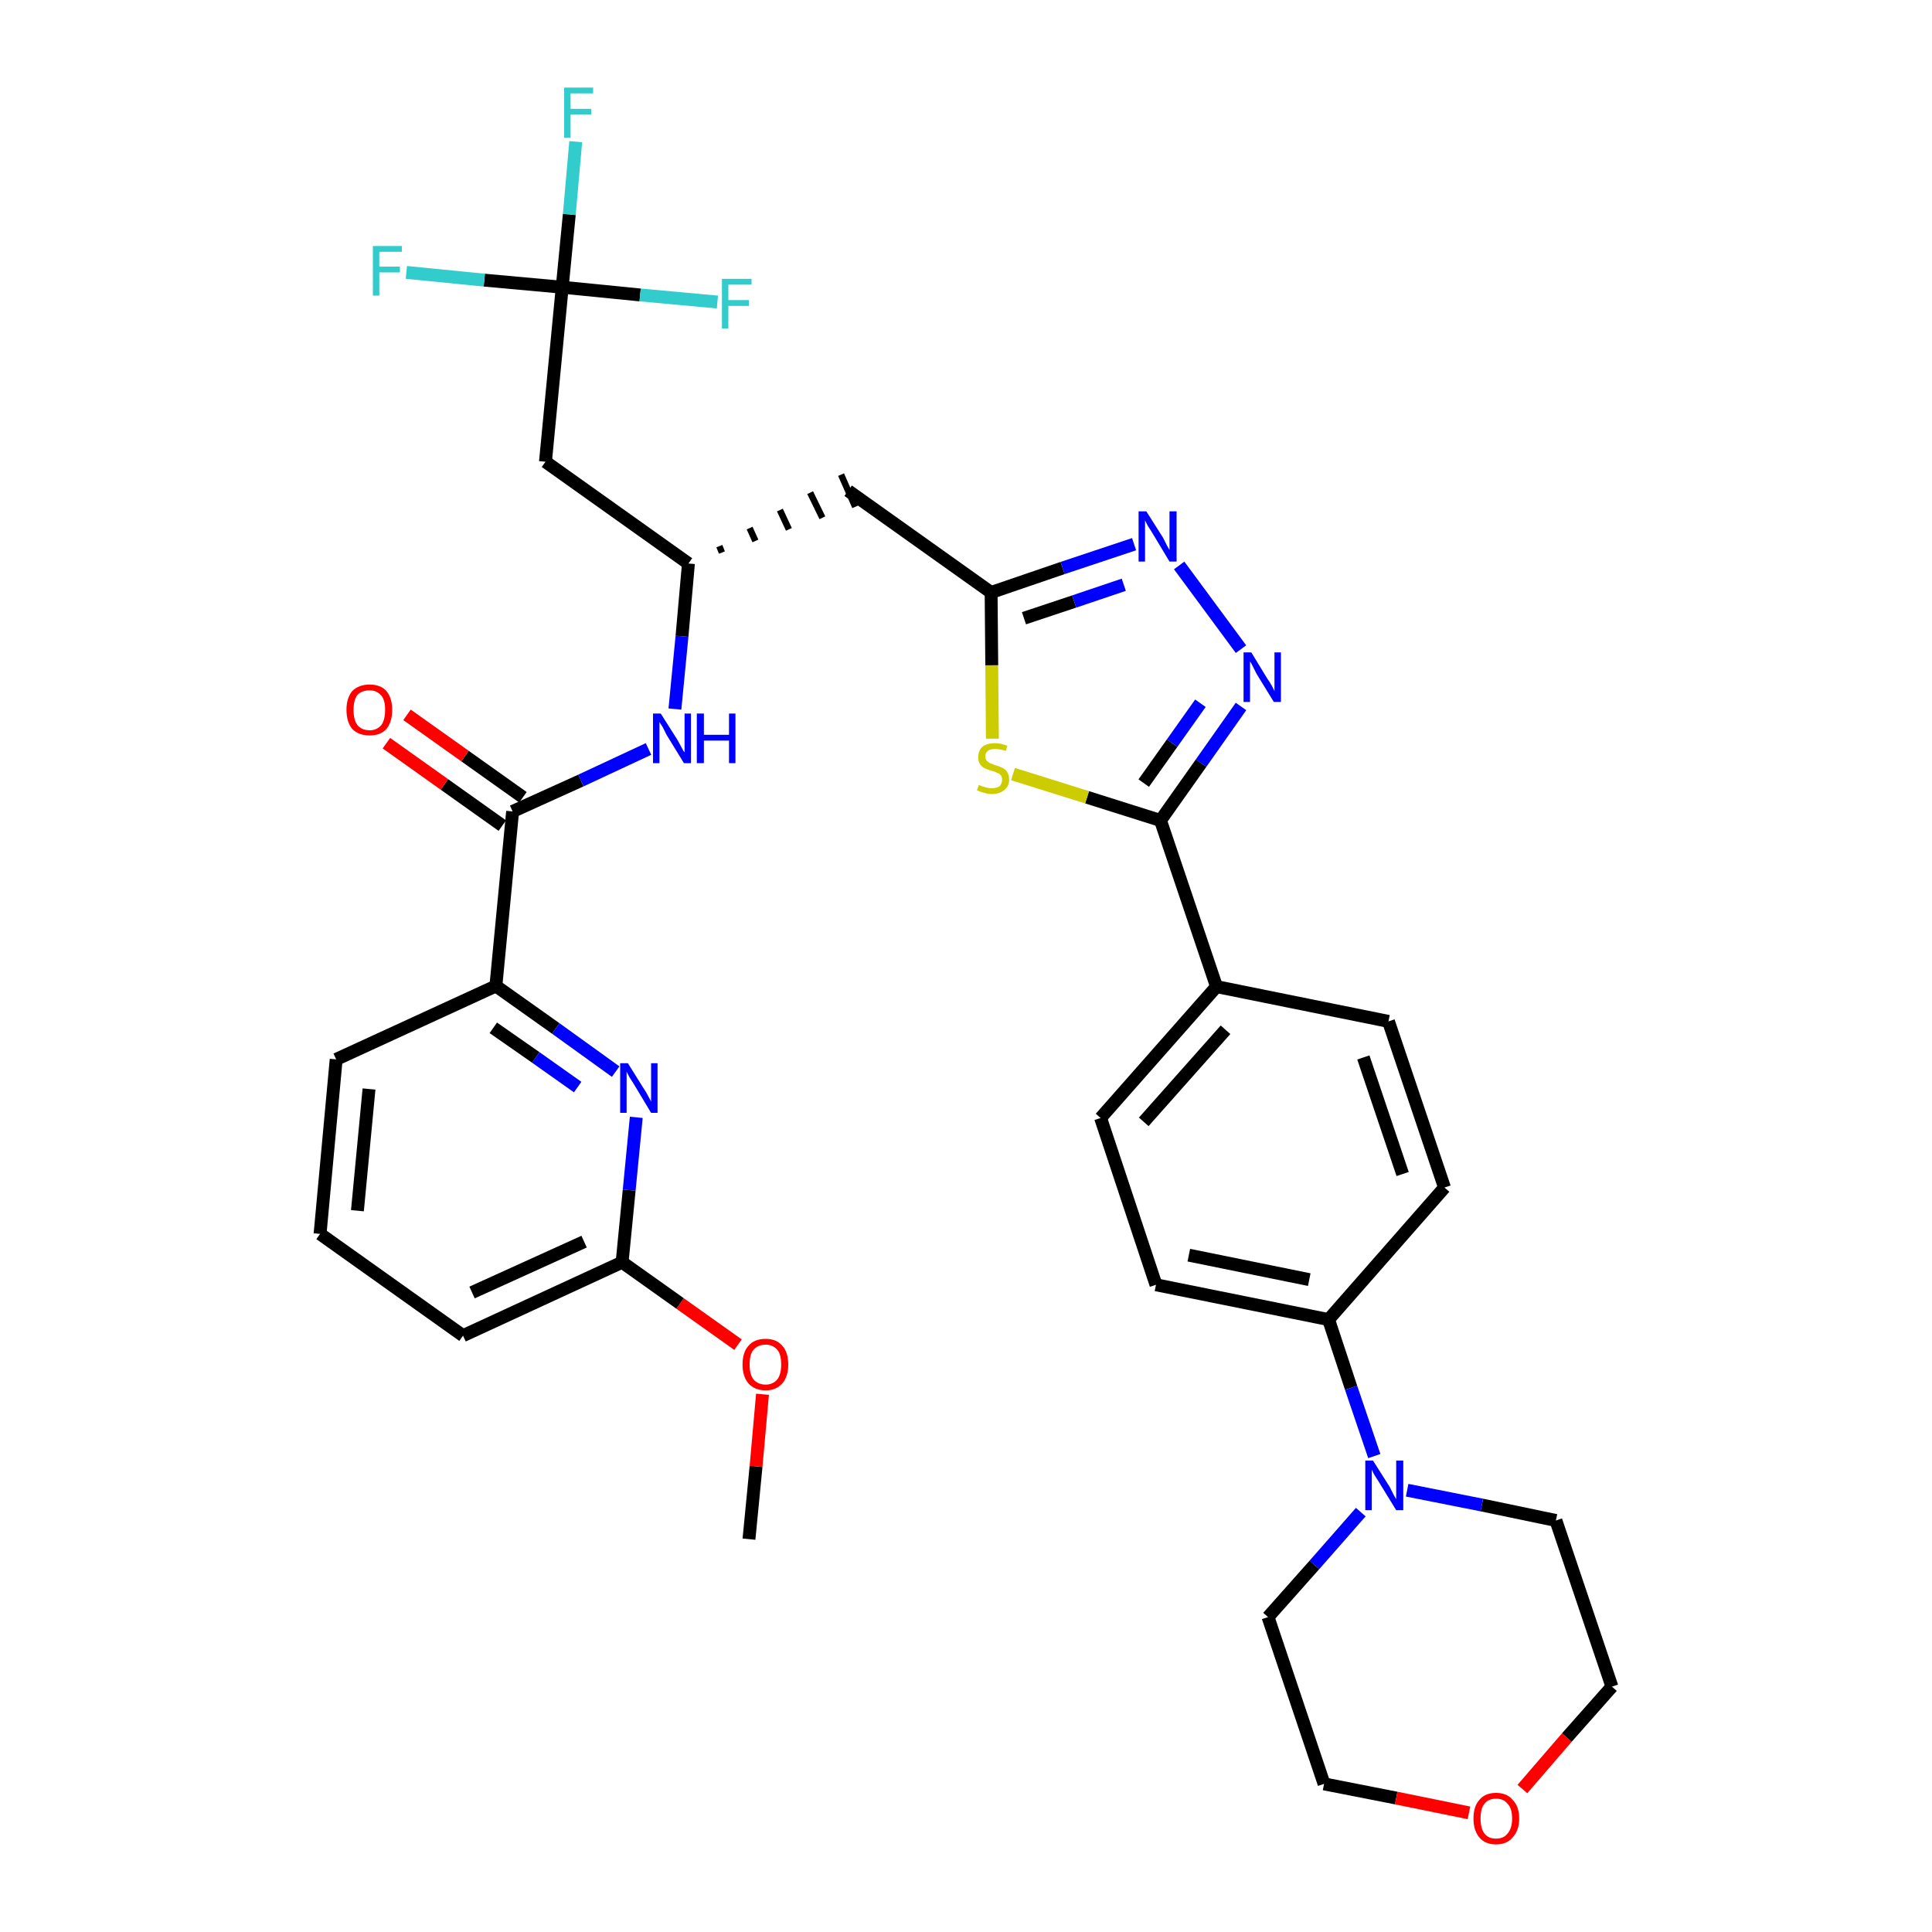 <?xml version='1.0' encoding='iso-8859-1'?>
<svg version='1.1' baseProfile='full'
              xmlns='http://www.w3.org/2000/svg'
                      xmlns:rdkit='http://www.rdkit.org/xml'
                      xmlns:xlink='http://www.w3.org/1999/xlink'
                  xml:space='preserve'
width='300px' height='300px' viewBox='0 0 300 300'>
<!-- END OF HEADER -->
<path class='bond-0 atom-0 atom-1' d='M 116.3,239.0 L 117.4,227.7' style='fill:none;fill-rule:evenodd;stroke:#000000;stroke-width:2.0px;stroke-linecap:butt;stroke-linejoin:miter;stroke-opacity:1' />
<path class='bond-0 atom-0 atom-1' d='M 117.4,227.7 L 118.4,216.5' style='fill:none;fill-rule:evenodd;stroke:#FF0000;stroke-width:2.0px;stroke-linecap:butt;stroke-linejoin:miter;stroke-opacity:1' />
<path class='bond-1 atom-1 atom-2' d='M 114.6,208.8 L 105.6,202.4' style='fill:none;fill-rule:evenodd;stroke:#FF0000;stroke-width:2.0px;stroke-linecap:butt;stroke-linejoin:miter;stroke-opacity:1' />
<path class='bond-1 atom-1 atom-2' d='M 105.6,202.4 L 96.6,196.0' style='fill:none;fill-rule:evenodd;stroke:#000000;stroke-width:2.0px;stroke-linecap:butt;stroke-linejoin:miter;stroke-opacity:1' />
<path class='bond-2 atom-2 atom-3' d='M 96.6,196.0 L 71.9,207.4' style='fill:none;fill-rule:evenodd;stroke:#000000;stroke-width:2.0px;stroke-linecap:butt;stroke-linejoin:miter;stroke-opacity:1' />
<path class='bond-2 atom-2 atom-3' d='M 90.7,192.8 L 73.3,200.7' style='fill:none;fill-rule:evenodd;stroke:#000000;stroke-width:2.0px;stroke-linecap:butt;stroke-linejoin:miter;stroke-opacity:1' />
<path class='bond-34 atom-34 atom-2' d='M 98.8,173.5 L 97.7,184.8' style='fill:none;fill-rule:evenodd;stroke:#0000FF;stroke-width:2.0px;stroke-linecap:butt;stroke-linejoin:miter;stroke-opacity:1' />
<path class='bond-34 atom-34 atom-2' d='M 97.7,184.8 L 96.6,196.0' style='fill:none;fill-rule:evenodd;stroke:#000000;stroke-width:2.0px;stroke-linecap:butt;stroke-linejoin:miter;stroke-opacity:1' />
<path class='bond-3 atom-3 atom-4' d='M 71.9,207.4 L 49.7,191.6' style='fill:none;fill-rule:evenodd;stroke:#000000;stroke-width:2.0px;stroke-linecap:butt;stroke-linejoin:miter;stroke-opacity:1' />
<path class='bond-4 atom-4 atom-5' d='M 49.7,191.6 L 52.2,164.5' style='fill:none;fill-rule:evenodd;stroke:#000000;stroke-width:2.0px;stroke-linecap:butt;stroke-linejoin:miter;stroke-opacity:1' />
<path class='bond-4 atom-4 atom-5' d='M 55.5,188.0 L 57.3,169.1' style='fill:none;fill-rule:evenodd;stroke:#000000;stroke-width:2.0px;stroke-linecap:butt;stroke-linejoin:miter;stroke-opacity:1' />
<path class='bond-5 atom-5 atom-6' d='M 52.2,164.5 L 77.0,153.1' style='fill:none;fill-rule:evenodd;stroke:#000000;stroke-width:2.0px;stroke-linecap:butt;stroke-linejoin:miter;stroke-opacity:1' />
<path class='bond-6 atom-6 atom-7' d='M 77.0,153.1 L 79.6,126.0' style='fill:none;fill-rule:evenodd;stroke:#000000;stroke-width:2.0px;stroke-linecap:butt;stroke-linejoin:miter;stroke-opacity:1' />
<path class='bond-33 atom-6 atom-34' d='M 77.0,153.1 L 86.3,159.7' style='fill:none;fill-rule:evenodd;stroke:#000000;stroke-width:2.0px;stroke-linecap:butt;stroke-linejoin:miter;stroke-opacity:1' />
<path class='bond-33 atom-6 atom-34' d='M 86.3,159.7 L 95.6,166.4' style='fill:none;fill-rule:evenodd;stroke:#0000FF;stroke-width:2.0px;stroke-linecap:butt;stroke-linejoin:miter;stroke-opacity:1' />
<path class='bond-33 atom-6 atom-34' d='M 76.6,159.6 L 83.2,164.2' style='fill:none;fill-rule:evenodd;stroke:#000000;stroke-width:2.0px;stroke-linecap:butt;stroke-linejoin:miter;stroke-opacity:1' />
<path class='bond-33 atom-6 atom-34' d='M 83.2,164.2 L 89.7,168.8' style='fill:none;fill-rule:evenodd;stroke:#0000FF;stroke-width:2.0px;stroke-linecap:butt;stroke-linejoin:miter;stroke-opacity:1' />
<path class='bond-7 atom-7 atom-8' d='M 81.2,123.8 L 72.2,117.4' style='fill:none;fill-rule:evenodd;stroke:#000000;stroke-width:2.0px;stroke-linecap:butt;stroke-linejoin:miter;stroke-opacity:1' />
<path class='bond-7 atom-7 atom-8' d='M 72.2,117.4 L 63.2,111.0' style='fill:none;fill-rule:evenodd;stroke:#FF0000;stroke-width:2.0px;stroke-linecap:butt;stroke-linejoin:miter;stroke-opacity:1' />
<path class='bond-7 atom-7 atom-8' d='M 78.0,128.2 L 69.0,121.8' style='fill:none;fill-rule:evenodd;stroke:#000000;stroke-width:2.0px;stroke-linecap:butt;stroke-linejoin:miter;stroke-opacity:1' />
<path class='bond-7 atom-7 atom-8' d='M 69.0,121.8 L 60.0,115.4' style='fill:none;fill-rule:evenodd;stroke:#FF0000;stroke-width:2.0px;stroke-linecap:butt;stroke-linejoin:miter;stroke-opacity:1' />
<path class='bond-8 atom-7 atom-9' d='M 79.6,126.0 L 90.2,121.2' style='fill:none;fill-rule:evenodd;stroke:#000000;stroke-width:2.0px;stroke-linecap:butt;stroke-linejoin:miter;stroke-opacity:1' />
<path class='bond-8 atom-7 atom-9' d='M 90.2,121.2 L 100.7,116.3' style='fill:none;fill-rule:evenodd;stroke:#0000FF;stroke-width:2.0px;stroke-linecap:butt;stroke-linejoin:miter;stroke-opacity:1' />
<path class='bond-9 atom-9 atom-10' d='M 104.8,110.1 L 105.9,98.8' style='fill:none;fill-rule:evenodd;stroke:#0000FF;stroke-width:2.0px;stroke-linecap:butt;stroke-linejoin:miter;stroke-opacity:1' />
<path class='bond-9 atom-9 atom-10' d='M 105.9,98.8 L 106.9,87.5' style='fill:none;fill-rule:evenodd;stroke:#000000;stroke-width:2.0px;stroke-linecap:butt;stroke-linejoin:miter;stroke-opacity:1' />
<path class='bond-10 atom-10 atom-11' d='M 112.1,85.8 L 111.7,84.8' style='fill:none;fill-rule:evenodd;stroke:#000000;stroke-width:1.0px;stroke-linecap:butt;stroke-linejoin:miter;stroke-opacity:1' />
<path class='bond-10 atom-10 atom-11' d='M 117.3,84.0 L 116.4,82.0' style='fill:none;fill-rule:evenodd;stroke:#000000;stroke-width:1.0px;stroke-linecap:butt;stroke-linejoin:miter;stroke-opacity:1' />
<path class='bond-10 atom-10 atom-11' d='M 122.5,82.2 L 121.1,79.2' style='fill:none;fill-rule:evenodd;stroke:#000000;stroke-width:1.0px;stroke-linecap:butt;stroke-linejoin:miter;stroke-opacity:1' />
<path class='bond-10 atom-10 atom-11' d='M 127.7,80.4 L 125.8,76.5' style='fill:none;fill-rule:evenodd;stroke:#000000;stroke-width:1.0px;stroke-linecap:butt;stroke-linejoin:miter;stroke-opacity:1' />
<path class='bond-10 atom-10 atom-11' d='M 132.8,78.7 L 130.6,73.7' style='fill:none;fill-rule:evenodd;stroke:#000000;stroke-width:1.0px;stroke-linecap:butt;stroke-linejoin:miter;stroke-opacity:1' />
<path class='bond-28 atom-10 atom-29' d='M 106.9,87.5 L 84.7,71.7' style='fill:none;fill-rule:evenodd;stroke:#000000;stroke-width:2.0px;stroke-linecap:butt;stroke-linejoin:miter;stroke-opacity:1' />
<path class='bond-11 atom-11 atom-12' d='M 131.7,76.2 L 153.9,92.0' style='fill:none;fill-rule:evenodd;stroke:#000000;stroke-width:2.0px;stroke-linecap:butt;stroke-linejoin:miter;stroke-opacity:1' />
<path class='bond-12 atom-12 atom-13' d='M 153.9,92.0 L 165.0,88.2' style='fill:none;fill-rule:evenodd;stroke:#000000;stroke-width:2.0px;stroke-linecap:butt;stroke-linejoin:miter;stroke-opacity:1' />
<path class='bond-12 atom-12 atom-13' d='M 165.0,88.2 L 176.1,84.5' style='fill:none;fill-rule:evenodd;stroke:#0000FF;stroke-width:2.0px;stroke-linecap:butt;stroke-linejoin:miter;stroke-opacity:1' />
<path class='bond-12 atom-12 atom-13' d='M 159.0,96.0 L 166.8,93.4' style='fill:none;fill-rule:evenodd;stroke:#000000;stroke-width:2.0px;stroke-linecap:butt;stroke-linejoin:miter;stroke-opacity:1' />
<path class='bond-12 atom-12 atom-13' d='M 166.8,93.4 L 174.5,90.8' style='fill:none;fill-rule:evenodd;stroke:#0000FF;stroke-width:2.0px;stroke-linecap:butt;stroke-linejoin:miter;stroke-opacity:1' />
<path class='bond-35 atom-28 atom-12' d='M 154.1,114.7 L 154.0,103.3' style='fill:none;fill-rule:evenodd;stroke:#CCCC00;stroke-width:2.0px;stroke-linecap:butt;stroke-linejoin:miter;stroke-opacity:1' />
<path class='bond-35 atom-28 atom-12' d='M 154.0,103.3 L 153.9,92.0' style='fill:none;fill-rule:evenodd;stroke:#000000;stroke-width:2.0px;stroke-linecap:butt;stroke-linejoin:miter;stroke-opacity:1' />
<path class='bond-13 atom-13 atom-14' d='M 183.1,87.8 L 192.7,100.8' style='fill:none;fill-rule:evenodd;stroke:#0000FF;stroke-width:2.0px;stroke-linecap:butt;stroke-linejoin:miter;stroke-opacity:1' />
<path class='bond-14 atom-14 atom-15' d='M 192.7,109.7 L 186.5,118.5' style='fill:none;fill-rule:evenodd;stroke:#0000FF;stroke-width:2.0px;stroke-linecap:butt;stroke-linejoin:miter;stroke-opacity:1' />
<path class='bond-14 atom-14 atom-15' d='M 186.5,118.5 L 180.2,127.4' style='fill:none;fill-rule:evenodd;stroke:#000000;stroke-width:2.0px;stroke-linecap:butt;stroke-linejoin:miter;stroke-opacity:1' />
<path class='bond-14 atom-14 atom-15' d='M 186.4,109.2 L 182.0,115.4' style='fill:none;fill-rule:evenodd;stroke:#0000FF;stroke-width:2.0px;stroke-linecap:butt;stroke-linejoin:miter;stroke-opacity:1' />
<path class='bond-14 atom-14 atom-15' d='M 182.0,115.4 L 177.6,121.6' style='fill:none;fill-rule:evenodd;stroke:#000000;stroke-width:2.0px;stroke-linecap:butt;stroke-linejoin:miter;stroke-opacity:1' />
<path class='bond-15 atom-15 atom-16' d='M 180.2,127.4 L 188.9,153.2' style='fill:none;fill-rule:evenodd;stroke:#000000;stroke-width:2.0px;stroke-linecap:butt;stroke-linejoin:miter;stroke-opacity:1' />
<path class='bond-27 atom-15 atom-28' d='M 180.2,127.4 L 168.8,123.8' style='fill:none;fill-rule:evenodd;stroke:#000000;stroke-width:2.0px;stroke-linecap:butt;stroke-linejoin:miter;stroke-opacity:1' />
<path class='bond-27 atom-15 atom-28' d='M 168.8,123.8 L 157.3,120.2' style='fill:none;fill-rule:evenodd;stroke:#CCCC00;stroke-width:2.0px;stroke-linecap:butt;stroke-linejoin:miter;stroke-opacity:1' />
<path class='bond-16 atom-16 atom-17' d='M 188.9,153.2 L 170.9,173.6' style='fill:none;fill-rule:evenodd;stroke:#000000;stroke-width:2.0px;stroke-linecap:butt;stroke-linejoin:miter;stroke-opacity:1' />
<path class='bond-16 atom-16 atom-17' d='M 190.3,159.9 L 177.6,174.2' style='fill:none;fill-rule:evenodd;stroke:#000000;stroke-width:2.0px;stroke-linecap:butt;stroke-linejoin:miter;stroke-opacity:1' />
<path class='bond-36 atom-27 atom-16' d='M 215.6,158.6 L 188.9,153.2' style='fill:none;fill-rule:evenodd;stroke:#000000;stroke-width:2.0px;stroke-linecap:butt;stroke-linejoin:miter;stroke-opacity:1' />
<path class='bond-17 atom-17 atom-18' d='M 170.9,173.6 L 179.5,199.5' style='fill:none;fill-rule:evenodd;stroke:#000000;stroke-width:2.0px;stroke-linecap:butt;stroke-linejoin:miter;stroke-opacity:1' />
<path class='bond-18 atom-18 atom-19' d='M 179.5,199.5 L 206.3,204.9' style='fill:none;fill-rule:evenodd;stroke:#000000;stroke-width:2.0px;stroke-linecap:butt;stroke-linejoin:miter;stroke-opacity:1' />
<path class='bond-18 atom-18 atom-19' d='M 184.6,194.9 L 203.3,198.7' style='fill:none;fill-rule:evenodd;stroke:#000000;stroke-width:2.0px;stroke-linecap:butt;stroke-linejoin:miter;stroke-opacity:1' />
<path class='bond-19 atom-19 atom-20' d='M 206.3,204.9 L 209.8,215.5' style='fill:none;fill-rule:evenodd;stroke:#000000;stroke-width:2.0px;stroke-linecap:butt;stroke-linejoin:miter;stroke-opacity:1' />
<path class='bond-19 atom-19 atom-20' d='M 209.8,215.5 L 213.4,226.1' style='fill:none;fill-rule:evenodd;stroke:#0000FF;stroke-width:2.0px;stroke-linecap:butt;stroke-linejoin:miter;stroke-opacity:1' />
<path class='bond-25 atom-19 atom-26' d='M 206.3,204.9 L 224.3,184.4' style='fill:none;fill-rule:evenodd;stroke:#000000;stroke-width:2.0px;stroke-linecap:butt;stroke-linejoin:miter;stroke-opacity:1' />
<path class='bond-20 atom-20 atom-21' d='M 211.3,234.8 L 204.1,243.0' style='fill:none;fill-rule:evenodd;stroke:#0000FF;stroke-width:2.0px;stroke-linecap:butt;stroke-linejoin:miter;stroke-opacity:1' />
<path class='bond-20 atom-20 atom-21' d='M 204.1,243.0 L 196.9,251.1' style='fill:none;fill-rule:evenodd;stroke:#000000;stroke-width:2.0px;stroke-linecap:butt;stroke-linejoin:miter;stroke-opacity:1' />
<path class='bond-37 atom-25 atom-20' d='M 241.6,236.1 L 230.1,233.7' style='fill:none;fill-rule:evenodd;stroke:#000000;stroke-width:2.0px;stroke-linecap:butt;stroke-linejoin:miter;stroke-opacity:1' />
<path class='bond-37 atom-25 atom-20' d='M 230.1,233.7 L 218.5,231.4' style='fill:none;fill-rule:evenodd;stroke:#0000FF;stroke-width:2.0px;stroke-linecap:butt;stroke-linejoin:miter;stroke-opacity:1' />
<path class='bond-21 atom-21 atom-22' d='M 196.9,251.1 L 205.6,277.0' style='fill:none;fill-rule:evenodd;stroke:#000000;stroke-width:2.0px;stroke-linecap:butt;stroke-linejoin:miter;stroke-opacity:1' />
<path class='bond-22 atom-22 atom-23' d='M 205.6,277.0 L 216.8,279.2' style='fill:none;fill-rule:evenodd;stroke:#000000;stroke-width:2.0px;stroke-linecap:butt;stroke-linejoin:miter;stroke-opacity:1' />
<path class='bond-22 atom-22 atom-23' d='M 216.8,279.2 L 228.1,281.5' style='fill:none;fill-rule:evenodd;stroke:#FF0000;stroke-width:2.0px;stroke-linecap:butt;stroke-linejoin:miter;stroke-opacity:1' />
<path class='bond-23 atom-23 atom-24' d='M 236.4,277.8 L 243.3,269.8' style='fill:none;fill-rule:evenodd;stroke:#FF0000;stroke-width:2.0px;stroke-linecap:butt;stroke-linejoin:miter;stroke-opacity:1' />
<path class='bond-23 atom-23 atom-24' d='M 243.3,269.8 L 250.3,261.9' style='fill:none;fill-rule:evenodd;stroke:#000000;stroke-width:2.0px;stroke-linecap:butt;stroke-linejoin:miter;stroke-opacity:1' />
<path class='bond-24 atom-24 atom-25' d='M 250.3,261.9 L 241.6,236.1' style='fill:none;fill-rule:evenodd;stroke:#000000;stroke-width:2.0px;stroke-linecap:butt;stroke-linejoin:miter;stroke-opacity:1' />
<path class='bond-26 atom-26 atom-27' d='M 224.3,184.4 L 215.6,158.6' style='fill:none;fill-rule:evenodd;stroke:#000000;stroke-width:2.0px;stroke-linecap:butt;stroke-linejoin:miter;stroke-opacity:1' />
<path class='bond-26 atom-26 atom-27' d='M 217.8,182.3 L 211.7,164.2' style='fill:none;fill-rule:evenodd;stroke:#000000;stroke-width:2.0px;stroke-linecap:butt;stroke-linejoin:miter;stroke-opacity:1' />
<path class='bond-29 atom-29 atom-30' d='M 84.7,71.7 L 87.3,44.6' style='fill:none;fill-rule:evenodd;stroke:#000000;stroke-width:2.0px;stroke-linecap:butt;stroke-linejoin:miter;stroke-opacity:1' />
<path class='bond-30 atom-30 atom-31' d='M 87.3,44.6 L 88.4,33.3' style='fill:none;fill-rule:evenodd;stroke:#000000;stroke-width:2.0px;stroke-linecap:butt;stroke-linejoin:miter;stroke-opacity:1' />
<path class='bond-30 atom-30 atom-31' d='M 88.4,33.3 L 89.4,22.0' style='fill:none;fill-rule:evenodd;stroke:#33CCCC;stroke-width:2.0px;stroke-linecap:butt;stroke-linejoin:miter;stroke-opacity:1' />
<path class='bond-31 atom-30 atom-32' d='M 87.3,44.6 L 75.2,43.5' style='fill:none;fill-rule:evenodd;stroke:#000000;stroke-width:2.0px;stroke-linecap:butt;stroke-linejoin:miter;stroke-opacity:1' />
<path class='bond-31 atom-30 atom-32' d='M 75.2,43.5 L 63.1,42.3' style='fill:none;fill-rule:evenodd;stroke:#33CCCC;stroke-width:2.0px;stroke-linecap:butt;stroke-linejoin:miter;stroke-opacity:1' />
<path class='bond-32 atom-30 atom-33' d='M 87.3,44.6 L 99.4,45.8' style='fill:none;fill-rule:evenodd;stroke:#000000;stroke-width:2.0px;stroke-linecap:butt;stroke-linejoin:miter;stroke-opacity:1' />
<path class='bond-32 atom-30 atom-33' d='M 99.4,45.8 L 111.4,46.9' style='fill:none;fill-rule:evenodd;stroke:#33CCCC;stroke-width:2.0px;stroke-linecap:butt;stroke-linejoin:miter;stroke-opacity:1' />
<path  class='atom-1' d='M 115.3 211.9
Q 115.3 210.0, 116.2 209.0
Q 117.1 207.9, 118.9 207.9
Q 120.6 207.9, 121.5 209.0
Q 122.4 210.0, 122.4 211.9
Q 122.4 213.7, 121.5 214.8
Q 120.5 215.9, 118.9 215.9
Q 117.2 215.9, 116.2 214.8
Q 115.3 213.7, 115.3 211.9
M 118.9 215.0
Q 120.0 215.0, 120.7 214.2
Q 121.3 213.4, 121.3 211.9
Q 121.3 210.3, 120.7 209.6
Q 120.0 208.8, 118.9 208.8
Q 117.7 208.8, 117.0 209.6
Q 116.4 210.3, 116.4 211.9
Q 116.4 213.4, 117.0 214.2
Q 117.7 215.0, 118.9 215.0
' fill='#FF0000'/>
<path  class='atom-8' d='M 53.8 110.2
Q 53.8 108.4, 54.7 107.3
Q 55.7 106.3, 57.4 106.3
Q 59.1 106.3, 60.0 107.3
Q 60.9 108.4, 60.9 110.2
Q 60.9 112.1, 60.0 113.2
Q 59.1 114.2, 57.4 114.2
Q 55.7 114.2, 54.7 113.2
Q 53.8 112.1, 53.8 110.2
M 57.4 113.4
Q 58.5 113.4, 59.2 112.6
Q 59.8 111.8, 59.8 110.2
Q 59.8 108.7, 59.2 108.0
Q 58.5 107.2, 57.4 107.2
Q 56.2 107.2, 55.5 107.9
Q 54.9 108.7, 54.9 110.2
Q 54.9 111.8, 55.5 112.6
Q 56.2 113.4, 57.4 113.4
' fill='#FF0000'/>
<path  class='atom-9' d='M 102.6 110.8
L 105.2 114.9
Q 105.4 115.3, 105.8 116.0
Q 106.2 116.8, 106.3 116.8
L 106.3 110.8
L 107.3 110.8
L 107.3 118.5
L 106.2 118.5
L 103.5 114.1
Q 103.2 113.5, 102.9 112.9
Q 102.5 112.3, 102.4 112.1
L 102.4 118.5
L 101.4 118.5
L 101.4 110.8
L 102.6 110.8
' fill='#0000FF'/>
<path  class='atom-9' d='M 108.2 110.8
L 109.3 110.8
L 109.3 114.1
L 113.2 114.1
L 113.2 110.8
L 114.2 110.8
L 114.2 118.5
L 113.2 118.5
L 113.2 115.0
L 109.3 115.0
L 109.3 118.5
L 108.2 118.5
L 108.2 110.8
' fill='#0000FF'/>
<path  class='atom-13' d='M 178.0 79.4
L 180.6 83.5
Q 180.8 83.9, 181.2 84.7
Q 181.6 85.4, 181.6 85.4
L 181.6 79.4
L 182.7 79.4
L 182.7 87.2
L 181.6 87.2
L 178.9 82.7
Q 178.6 82.2, 178.2 81.6
Q 177.9 81.0, 177.8 80.8
L 177.8 87.2
L 176.8 87.2
L 176.8 79.4
L 178.0 79.4
' fill='#0000FF'/>
<path  class='atom-14' d='M 194.3 101.3
L 196.8 105.4
Q 197.1 105.8, 197.5 106.5
Q 197.9 107.3, 197.9 107.3
L 197.9 101.3
L 198.9 101.3
L 198.9 109.0
L 197.8 109.0
L 195.1 104.6
Q 194.8 104.0, 194.5 103.4
Q 194.2 102.8, 194.1 102.7
L 194.1 109.0
L 193.1 109.0
L 193.1 101.3
L 194.3 101.3
' fill='#0000FF'/>
<path  class='atom-20' d='M 213.2 226.8
L 215.8 230.9
Q 216.0 231.3, 216.4 232.1
Q 216.8 232.8, 216.8 232.8
L 216.8 226.8
L 217.9 226.8
L 217.9 234.5
L 216.8 234.5
L 214.1 230.1
Q 213.8 229.6, 213.4 229.0
Q 213.1 228.4, 213.0 228.2
L 213.0 234.5
L 212.0 234.5
L 212.0 226.8
L 213.2 226.8
' fill='#0000FF'/>
<path  class='atom-23' d='M 228.8 282.4
Q 228.8 280.5, 229.7 279.5
Q 230.6 278.4, 232.3 278.4
Q 234.0 278.4, 234.9 279.5
Q 235.9 280.5, 235.9 282.4
Q 235.9 284.2, 234.9 285.3
Q 234.0 286.4, 232.3 286.4
Q 230.6 286.4, 229.7 285.3
Q 228.8 284.2, 228.8 282.4
M 232.3 285.5
Q 233.5 285.5, 234.1 284.7
Q 234.8 283.9, 234.8 282.4
Q 234.8 280.8, 234.1 280.1
Q 233.5 279.3, 232.3 279.3
Q 231.1 279.3, 230.5 280.1
Q 229.9 280.8, 229.9 282.4
Q 229.9 283.9, 230.5 284.7
Q 231.1 285.5, 232.3 285.5
' fill='#FF0000'/>
<path  class='atom-28' d='M 152.0 121.9
Q 152.1 121.9, 152.5 122.1
Q 152.8 122.2, 153.2 122.3
Q 153.6 122.4, 154.0 122.4
Q 154.7 122.4, 155.2 122.1
Q 155.6 121.7, 155.6 121.1
Q 155.6 120.6, 155.4 120.4
Q 155.2 120.1, 154.8 120.0
Q 154.5 119.8, 154.0 119.7
Q 153.3 119.5, 152.9 119.3
Q 152.5 119.1, 152.2 118.7
Q 151.9 118.3, 151.9 117.6
Q 151.9 116.6, 152.5 116.0
Q 153.2 115.4, 154.5 115.4
Q 155.4 115.4, 156.4 115.8
L 156.2 116.6
Q 155.2 116.3, 154.5 116.3
Q 153.8 116.3, 153.4 116.6
Q 153.0 116.9, 153.0 117.4
Q 153.0 117.8, 153.2 118.1
Q 153.4 118.3, 153.7 118.5
Q 154.0 118.6, 154.5 118.8
Q 155.2 119.0, 155.6 119.2
Q 156.1 119.4, 156.4 119.9
Q 156.7 120.3, 156.7 121.1
Q 156.7 122.1, 155.9 122.7
Q 155.2 123.3, 154.0 123.3
Q 153.4 123.3, 152.8 123.1
Q 152.3 123.0, 151.7 122.7
L 152.0 121.9
' fill='#CCCC00'/>
<path  class='atom-31' d='M 87.6 13.6
L 92.1 13.6
L 92.1 14.5
L 88.6 14.5
L 88.6 16.9
L 91.8 16.9
L 91.8 17.8
L 88.6 17.8
L 88.6 21.4
L 87.6 21.4
L 87.6 13.6
' fill='#33CCCC'/>
<path  class='atom-32' d='M 57.9 38.2
L 62.4 38.2
L 62.4 39.1
L 58.9 39.1
L 58.9 41.4
L 62.1 41.4
L 62.1 42.3
L 58.9 42.3
L 58.9 45.9
L 57.9 45.9
L 57.9 38.2
' fill='#33CCCC'/>
<path  class='atom-33' d='M 112.1 43.3
L 116.7 43.3
L 116.7 44.2
L 113.1 44.2
L 113.1 46.6
L 116.3 46.6
L 116.3 47.5
L 113.1 47.5
L 113.1 51.0
L 112.1 51.0
L 112.1 43.3
' fill='#33CCCC'/>
<path  class='atom-34' d='M 97.5 165.1
L 100.0 169.1
Q 100.3 169.5, 100.7 170.3
Q 101.1 171.0, 101.1 171.1
L 101.1 165.1
L 102.1 165.1
L 102.1 172.8
L 101.1 172.8
L 98.4 168.3
Q 98.1 167.8, 97.7 167.2
Q 97.4 166.6, 97.3 166.4
L 97.3 172.8
L 96.3 172.8
L 96.3 165.1
L 97.5 165.1
' fill='#0000FF'/>
</svg>
